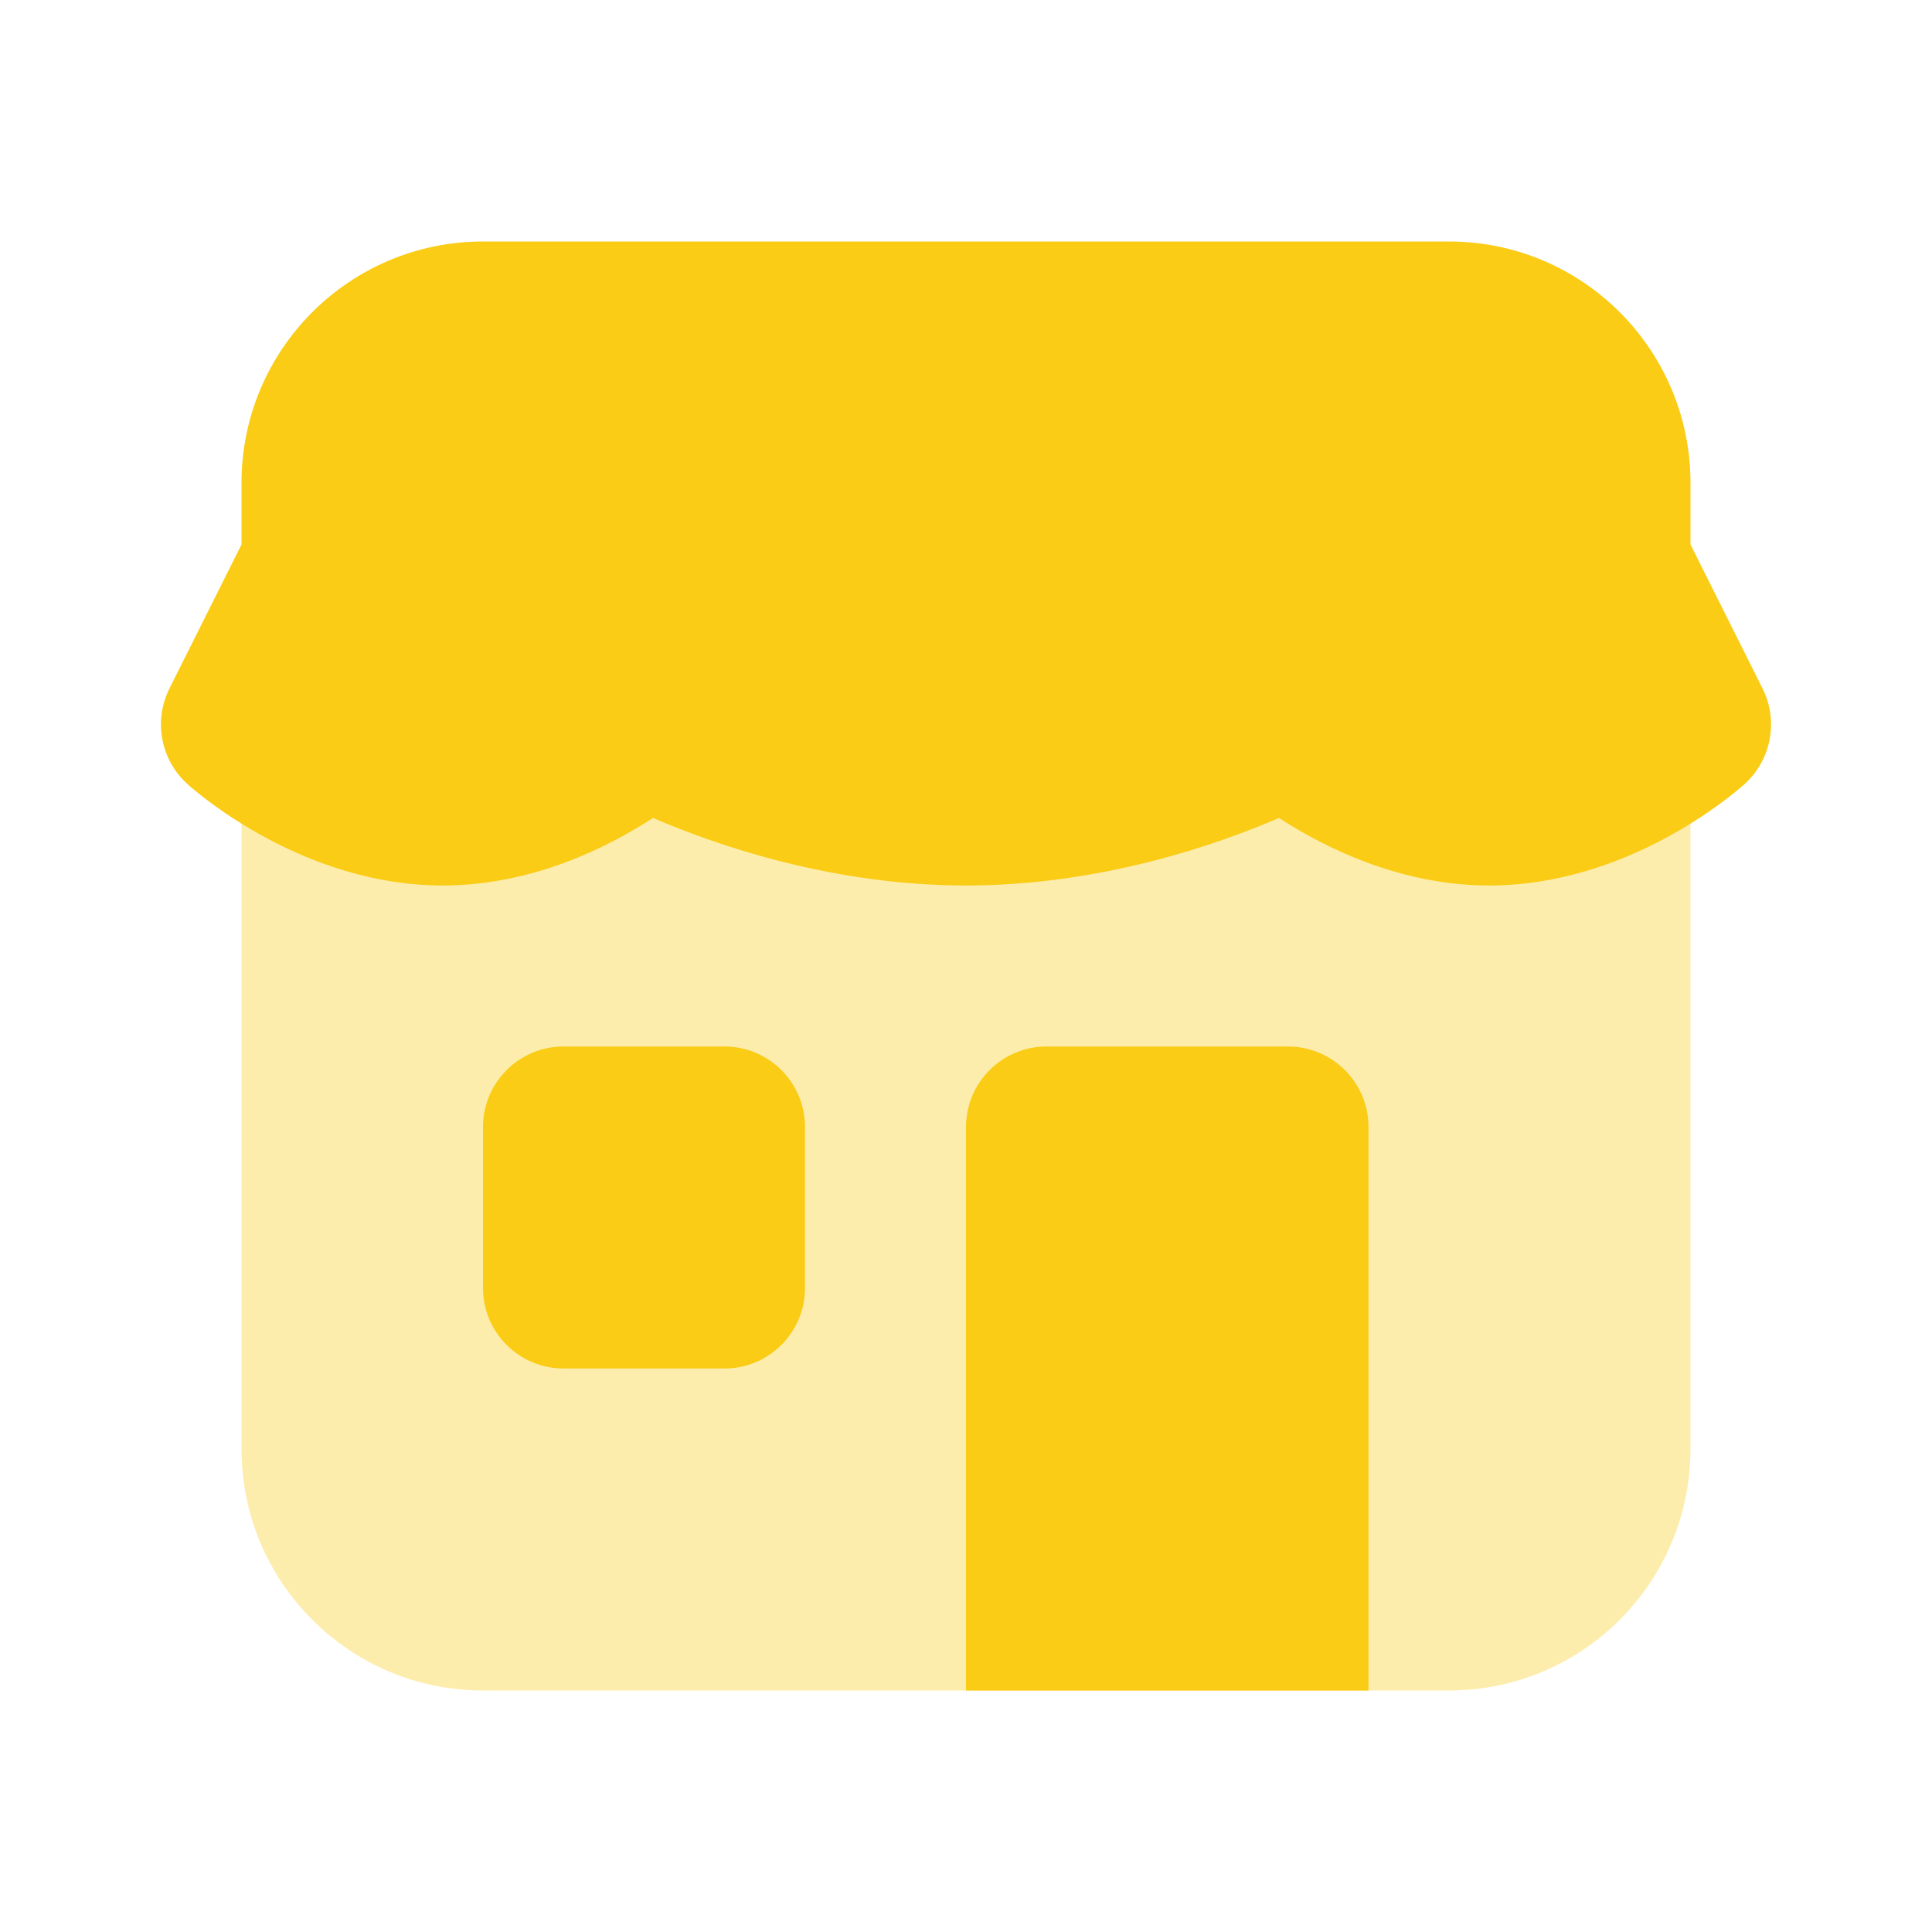 <svg width="30" height="30" viewBox="0 0 30 30" fill="none" xmlns="http://www.w3.org/2000/svg">
<g id="icons8_shop_1 1">
<path id="Vector" opacity="0.35" d="M22.5 26.25H7.5C5.429 26.25 3.75 24.571 3.75 22.5V8.75H26.25V22.5C26.25 24.571 24.571 26.25 22.5 26.25Z" fill="#FACC15"/>
<path id="Vector_2" d="M21.25 26.25H15V17.5C15 16.81 15.56 16.25 16.25 16.25H20C20.69 16.25 21.25 16.81 21.25 17.5V26.25Z" fill="#FACC15"/>
<path id="Vector_3" d="M11.25 21.25H8.75C8.06 21.25 7.5 20.69 7.5 20V17.5C7.5 16.81 8.06 16.25 8.75 16.25H11.25C11.94 16.25 12.5 16.81 12.5 17.5V20C12.5 20.69 11.94 21.25 11.25 21.25Z" fill="#FACC15"/>
<path id="Vector_4" d="M27.369 10.691L26.25 8.455V7.5C26.25 5.429 24.571 3.75 22.5 3.75H7.5C5.429 3.75 3.75 5.429 3.75 7.5V8.455L2.631 10.691C2.379 11.196 2.496 11.806 2.918 12.182C3.098 12.342 4.734 13.75 6.875 13.75C8.26 13.75 9.435 13.16 10.14 12.701C11.109 13.119 12.915 13.75 15 13.75C17.085 13.75 18.891 13.119 19.86 12.701C20.565 13.16 21.74 13.75 23.125 13.75C25.266 13.75 26.902 12.342 27.082 12.182C27.504 11.806 27.621 11.196 27.369 10.691Z" fill="#FACC15"/>
</g>
</svg>

